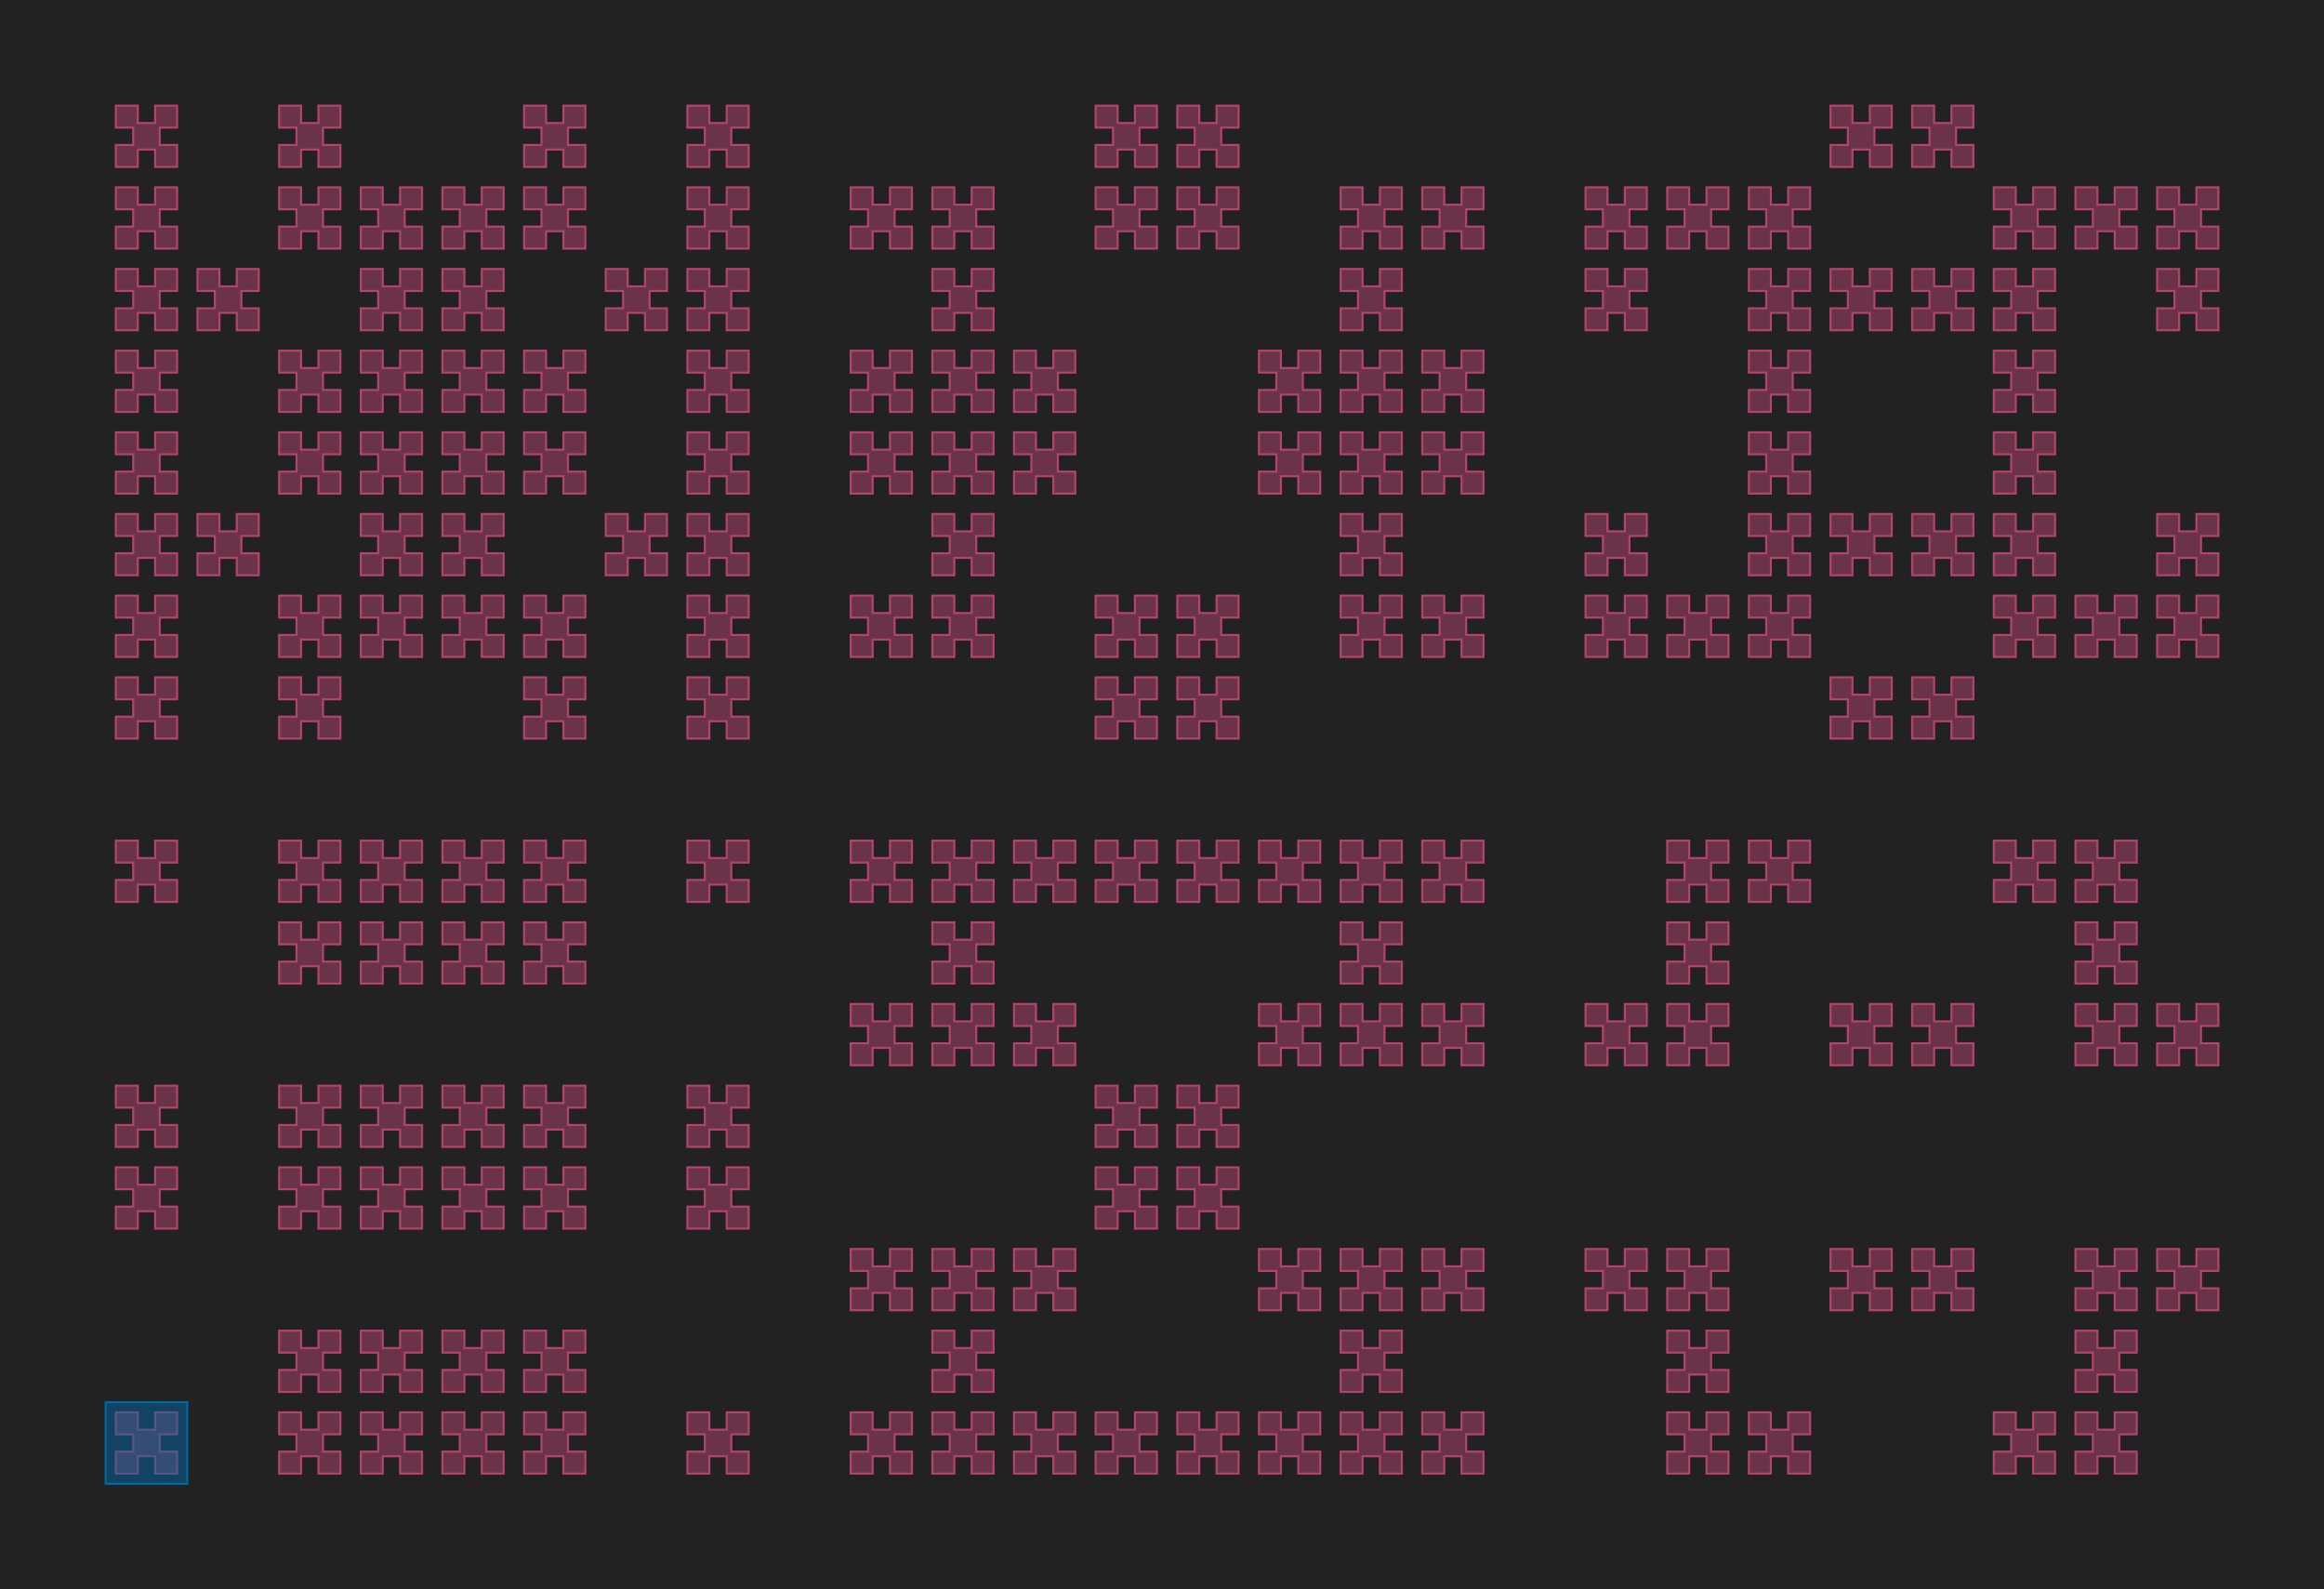 <?xml version="1.0" encoding="UTF-8"?>
<svg xmlns="http://www.w3.org/2000/svg" xmlns:xlink="http://www.w3.org/1999/xlink" width="1138.5" height="778.5" viewBox="-51.75 -726.75 1138.5 778.5">
<defs>
<style type="text/css">
.l235d4 {stroke: #0067A5; fill: #0067A5; fill-opacity: 0.5;}
.l71d20 {stroke: #B3446C; fill: #B3446C; fill-opacity: 0.5;}
</style>
</defs>
<rect x="-51.75" y="-726.75" width="1138.5" height="778.5" fill="#222222" stroke="none"/>
<g id="my_logo" transform="scale(1 -1)">
<polygon id="0x213df50" class="l71d20" points="15.75,5 15.75,13.5 24.25,13.5 24.25,5 35,5 35,15.75 26.5,15.75 26.5,24.25 35,24.25 35,35 24.25,35 24.25,26.5 15.75,26.5 15.75,35 5,35 5,24.25 13.5,24.25 13.5,15.75 5,15.75 5,5"/>
<polygon id="0x22cff60" class="l71d20" points="15.75,125 15.75,133.5 24.25,133.5 24.25,125 35,125 35,135.75 26.5,135.75 26.5,144.25 35,144.25 35,155 24.25,155 24.25,146.5 15.75,146.5 15.75,155 5,155 5,144.25 13.5,144.25 13.5,135.75 5,135.75 5,125"/>
<polygon id="0x22d02d0" class="l71d20" points="15.75,165 15.75,173.5 24.25,173.5 24.25,165 35,165 35,175.75 26.5,175.75 26.5,184.25 35,184.25 35,195 24.25,195 24.25,186.5 15.75,186.5 15.75,195 5,195 5,184.25 13.5,184.25 13.5,175.75 5,175.75 5,165"/>
<polygon id="0x22d0340" class="l71d20" points="15.75,285 15.75,293.5 24.25,293.5 24.25,285 35,285 35,295.75 26.5,295.75 26.5,304.25 35,304.25 35,315 24.25,315 24.25,306.5 15.75,306.5 15.75,315 5,315 5,304.25 13.5,304.25 13.5,295.75 5,295.75 5,285"/>
<polygon id="0x22d03b0" class="l71d20" points="95.75,5 95.75,13.5 104.25,13.5 104.25,5 115,5 115,15.75 106.5,15.75 106.5,24.25 115,24.25 115,35 104.25,35 104.25,26.5 95.75,26.5 95.75,35 85,35 85,24.25 93.5,24.25 93.5,15.75 85,15.75 85,5"/>
<polygon id="0x22d0420" class="l71d20" points="95.75,45 95.75,53.5 104.25,53.5 104.25,45 115,45 115,55.75 106.5,55.75 106.5,64.25 115,64.25 115,75 104.25,75 104.25,66.5 95.75,66.5 95.75,75 85,75 85,64.25 93.5,64.25 93.5,55.75 85,55.75 85,45"/>
<polygon id="0x22d04e0" class="l71d20" points="95.75,125 95.75,133.5 104.25,133.5 104.25,125 115,125 115,135.75 106.5,135.75 106.5,144.25 115,144.25 115,155 104.25,155 104.25,146.5 95.75,146.5 95.75,155 85,155 85,144.25 93.5,144.25 93.5,135.75 85,135.75 85,125"/>
<polygon id="0x22d0550" class="l71d20" points="95.75,165 95.75,173.5 104.25,173.5 104.25,165 115,165 115,175.75 106.5,175.75 106.5,184.25 115,184.25 115,195 104.25,195 104.25,186.5 95.75,186.5 95.75,195 85,195 85,184.25 93.5,184.25 93.5,175.75 85,175.75 85,165"/>
<polygon id="0x22d05c0" class="l71d20" points="95.75,245 95.75,253.5 104.25,253.5 104.25,245 115,245 115,255.75 106.5,255.75 106.5,264.25 115,264.25 115,275 104.25,275 104.25,266.5 95.75,266.5 95.75,275 85,275 85,264.25 93.5,264.25 93.5,255.75 85,255.75 85,245"/>
<polygon id="0x22d06c0" class="l71d20" points="95.75,285 95.75,293.5 104.25,293.5 104.25,285 115,285 115,295.75 106.5,295.75 106.5,304.25 115,304.25 115,315 104.25,315 104.25,306.5 95.75,306.5 95.75,315 85,315 85,304.25 93.5,304.25 93.5,295.75 85,295.75 85,285"/>
<polygon id="0x22d0730" class="l71d20" points="135.75,5 135.75,13.5 144.25,13.5 144.25,5 155,5 155,15.75 146.5,15.75 146.5,24.25 155,24.25 155,35 144.25,35 144.25,26.5 135.75,26.5 135.75,35 125,35 125,24.25 133.5,24.25 133.5,15.75 125,15.75 125,5"/>
<polygon id="0x22d08f0" class="l71d20" points="135.75,45 135.75,53.5 144.25,53.5 144.25,45 155,45 155,55.75 146.5,55.75 146.5,64.25 155,64.25 155,75 144.25,75 144.25,66.5 135.75,66.5 135.75,75 125,75 125,64.25 133.5,64.25 133.5,55.75 125,55.75 125,45"/>
<polygon id="0x22d0ab0" class="l71d20" points="135.75,125 135.75,133.5 144.25,133.5 144.25,125 155,125 155,135.75 146.5,135.75 146.5,144.25 155,144.25 155,155 144.25,155 144.25,146.5 135.75,146.5 135.75,155 125,155 125,144.25 133.5,144.25 133.5,135.75 125,135.75 125,125"/>
<polygon id="0x22d0c70" class="l71d20" points="135.75,165 135.75,173.5 144.25,173.5 144.25,165 155,165 155,175.75 146.5,175.75 146.5,184.25 155,184.25 155,195 144.25,195 144.25,186.5 135.75,186.5 135.75,195 125,195 125,184.25 133.5,184.25 133.5,175.75 125,175.75 125,165"/>
<polygon id="0x22d0e30" class="l71d20" points="135.75,245 135.75,253.5 144.25,253.5 144.25,245 155,245 155,255.75 146.5,255.75 146.5,264.25 155,264.25 155,275 144.25,275 144.25,266.5 135.75,266.5 135.75,275 125,275 125,264.25 133.5,264.25 133.5,255.75 125,255.75 125,245"/>
<polygon id="0x22d0ff0" class="l71d20" points="135.75,285 135.75,293.5 144.25,293.5 144.25,285 155,285 155,295.75 146.5,295.75 146.5,304.25 155,304.25 155,315 144.25,315 144.25,306.5 135.75,306.5 135.75,315 125,315 125,304.25 133.5,304.25 133.5,295.75 125,295.75 125,285"/>
<polygon id="0x22d11b0" class="l71d20" points="175.75,5 175.75,13.5 184.25,13.5 184.25,5 195,5 195,15.75 186.5,15.75 186.5,24.25 195,24.25 195,35 184.25,35 184.25,26.5 175.75,26.5 175.75,35 165,35 165,24.25 173.5,24.25 173.5,15.75 165,15.75 165,5"/>
<polygon id="0x22d1370" class="l71d20" points="175.75,45 175.75,53.5 184.25,53.5 184.25,45 195,45 195,55.75 186.5,55.75 186.5,64.25 195,64.25 195,75 184.25,75 184.25,66.5 175.75,66.5 175.75,75 165,75 165,64.25 173.5,64.25 173.5,55.75 165,55.75 165,45"/>
<polygon id="0x22d1530" class="l71d20" points="175.75,125 175.75,133.5 184.25,133.5 184.25,125 195,125 195,135.75 186.5,135.75 186.5,144.25 195,144.25 195,155 184.25,155 184.25,146.5 175.75,146.5 175.75,155 165,155 165,144.25 173.5,144.25 173.5,135.75 165,135.75 165,125"/>
<polygon id="0x22d16f0" class="l71d20" points="175.75,165 175.75,173.5 184.25,173.5 184.25,165 195,165 195,175.75 186.5,175.75 186.5,184.25 195,184.25 195,195 184.25,195 184.25,186.5 175.75,186.5 175.75,195 165,195 165,184.25 173.5,184.25 173.5,175.75 165,175.75 165,165"/>
<polygon id="0x22d18b0" class="l71d20" points="175.75,245 175.75,253.5 184.25,253.5 184.25,245 195,245 195,255.75 186.5,255.75 186.5,264.25 195,264.25 195,275 184.25,275 184.25,266.5 175.75,266.5 175.75,275 165,275 165,264.25 173.5,264.25 173.5,255.75 165,255.75 165,245"/>
<polygon id="0x22d1a70" class="l71d20" points="175.75,285 175.75,293.5 184.25,293.5 184.25,285 195,285 195,295.75 186.5,295.75 186.5,304.25 195,304.25 195,315 184.25,315 184.25,306.5 175.75,306.5 175.75,315 165,315 165,304.25 173.5,304.25 173.5,295.75 165,295.75 165,285"/>
<polygon id="0x22d1c30" class="l71d20" points="215.75,5 215.75,13.5 224.25,13.5 224.25,5 235,5 235,15.75 226.5,15.75 226.5,24.25 235,24.25 235,35 224.25,35 224.25,26.5 215.75,26.5 215.75,35 205,35 205,24.25 213.5,24.25 213.5,15.75 205,15.75 205,5"/>
<polygon id="0x22d1df0" class="l71d20" points="215.75,45 215.75,53.5 224.25,53.5 224.25,45 235,45 235,55.75 226.5,55.75 226.5,64.25 235,64.25 235,75 224.25,75 224.25,66.5 215.75,66.5 215.75,75 205,75 205,64.25 213.5,64.25 213.5,55.75 205,55.75 205,45"/>
<polygon id="0x22d1fb0" class="l71d20" points="215.75,125 215.75,133.5 224.25,133.5 224.25,125 235,125 235,135.75 226.5,135.75 226.5,144.25 235,144.25 235,155 224.25,155 224.25,146.5 215.75,146.5 215.75,155 205,155 205,144.25 213.5,144.25 213.5,135.75 205,135.75 205,125"/>
<polygon id="0x22d2170" class="l71d20" points="215.75,165 215.75,173.5 224.25,173.5 224.25,165 235,165 235,175.75 226.5,175.75 226.5,184.25 235,184.25 235,195 224.25,195 224.25,186.5 215.75,186.5 215.75,195 205,195 205,184.25 213.5,184.25 213.5,175.75 205,175.75 205,165"/>
<polygon id="0x22d2330" class="l71d20" points="215.75,245 215.75,253.5 224.25,253.5 224.25,245 235,245 235,255.75 226.5,255.75 226.5,264.25 235,264.25 235,275 224.25,275 224.25,266.5 215.75,266.5 215.75,275 205,275 205,264.25 213.5,264.25 213.5,255.75 205,255.75 205,245"/>
<polygon id="0x22d24f0" class="l71d20" points="215.75,285 215.75,293.5 224.25,293.5 224.25,285 235,285 235,295.75 226.5,295.75 226.5,304.25 235,304.25 235,315 224.25,315 224.25,306.5 215.75,306.5 215.75,315 205,315 205,304.25 213.5,304.25 213.5,295.75 205,295.75 205,285"/>
<polygon id="0x22d26b0" class="l71d20" points="295.75,5 295.75,13.5 304.25,13.5 304.25,5 315,5 315,15.75 306.5,15.75 306.5,24.25 315,24.25 315,35 304.25,35 304.25,26.5 295.75,26.5 295.75,35 285,35 285,24.25 293.5,24.25 293.5,15.75 285,15.75 285,5"/>
<polygon id="0x22d2870" class="l71d20" points="295.75,125 295.75,133.5 304.25,133.5 304.25,125 315,125 315,135.75 306.5,135.75 306.5,144.25 315,144.25 315,155 304.25,155 304.25,146.5 295.75,146.5 295.75,155 285,155 285,144.25 293.5,144.25 293.5,135.75 285,135.75 285,125"/>
<polygon id="0x22d2a30" class="l71d20" points="295.75,165 295.75,173.5 304.25,173.5 304.25,165 315,165 315,175.75 306.5,175.75 306.5,184.25 315,184.25 315,195 304.25,195 304.25,186.5 295.75,186.5 295.75,195 285,195 285,184.25 293.5,184.25 293.5,175.75 285,175.75 285,165"/>
<polygon id="0x22d2bf0" class="l71d20" points="295.75,285 295.75,293.5 304.25,293.5 304.25,285 315,285 315,295.75 306.5,295.75 306.5,304.25 315,304.25 315,315 304.25,315 304.25,306.5 295.75,306.5 295.75,315 285,315 285,304.25 293.5,304.25 293.5,295.75 285,295.75 285,285"/>
<polygon id="0x22d2db0" class="l71d20" points="15.75,365 15.75,373.5 24.25,373.5 24.25,365 35,365 35,375.75 26.5,375.75 26.5,384.25 35,384.25 35,395 24.25,395 24.25,386.5 15.75,386.5 15.75,395 5,395 5,384.25 13.5,384.25 13.5,375.75 5,375.75 5,365"/>
<polygon id="0x22d3180" class="l71d20" points="15.75,405 15.75,413.5 24.25,413.5 24.25,405 35,405 35,415.75 26.5,415.75 26.5,424.25 35,424.25 35,435 24.25,435 24.25,426.5 15.75,426.5 15.75,435 5,435 5,424.25 13.5,424.25 13.5,415.75 5,415.75 5,405"/>
<polygon id="0x22d3340" class="l71d20" points="15.75,445 15.75,453.5 24.25,453.5 24.25,445 35,445 35,455.75 26.5,455.75 26.5,464.25 35,464.25 35,475 24.25,475 24.25,466.5 15.75,466.5 15.75,475 5,475 5,464.25 13.5,464.25 13.5,455.75 5,455.75 5,445"/>
<polygon id="0x22d3500" class="l71d20" points="15.75,485 15.75,493.5 24.25,493.5 24.25,485 35,485 35,495.75 26.5,495.75 26.5,504.25 35,504.25 35,515 24.25,515 24.25,506.5 15.75,506.5 15.75,515 5,515 5,504.25 13.5,504.25 13.5,495.75 5,495.75 5,485"/>
<polygon id="0x22d36c0" class="l71d20" points="15.75,525 15.75,533.5 24.25,533.5 24.25,525 35,525 35,535.75 26.5,535.75 26.5,544.25 35,544.25 35,555 24.25,555 24.25,546.5 15.75,546.5 15.75,555 5,555 5,544.25 13.5,544.25 13.5,535.75 5,535.75 5,525"/>
<polygon id="0x22d3880" class="l71d20" points="15.75,565 15.75,573.5 24.25,573.5 24.25,565 35,565 35,575.75 26.5,575.75 26.5,584.25 35,584.25 35,595 24.25,595 24.25,586.5 15.75,586.5 15.75,595 5,595 5,584.25 13.5,584.25 13.5,575.75 5,575.75 5,565"/>
<polygon id="0x22d3a40" class="l71d20" points="15.75,605 15.75,613.5 24.25,613.5 24.25,605 35,605 35,615.75 26.5,615.75 26.5,624.25 35,624.25 35,635 24.25,635 24.25,626.5 15.75,626.5 15.75,635 5,635 5,624.25 13.5,624.25 13.5,615.75 5,615.75 5,605"/>
<polygon id="0x22d3c00" class="l71d20" points="15.75,645 15.75,653.5 24.25,653.5 24.25,645 35,645 35,655.75 26.5,655.75 26.5,664.25 35,664.25 35,675 24.25,675 24.25,666.5 15.75,666.5 15.75,675 5,675 5,664.25 13.5,664.25 13.5,655.75 5,655.75 5,645"/>
<polygon id="0x22d3dc0" class="l71d20" points="55.75,445 55.75,453.5 64.25,453.5 64.25,445 75,445 75,455.75 66.5,455.75 66.5,464.25 75,464.25 75,475 64.25,475 64.25,466.5 55.75,466.5 55.75,475 45,475 45,464.25 53.5,464.25 53.5,455.75 45,455.75 45,445"/>
<polygon id="0x22d3f80" class="l71d20" points="55.75,565 55.75,573.5 64.25,573.5 64.25,565 75,565 75,575.75 66.5,575.75 66.5,584.25 75,584.25 75,595 64.25,595 64.25,586.5 55.75,586.5 55.75,595 45,595 45,584.25 53.5,584.25 53.5,575.75 45,575.75 45,565"/>
<polygon id="0x22d4140" class="l71d20" points="95.75,365 95.75,373.5 104.25,373.5 104.25,365 115,365 115,375.75 106.5,375.75 106.5,384.25 115,384.25 115,395 104.25,395 104.25,386.5 95.75,386.5 95.75,395 85,395 85,384.25 93.5,384.25 93.5,375.75 85,375.75 85,365"/>
<polygon id="0x22d4300" class="l71d20" points="95.75,405 95.75,413.5 104.25,413.5 104.25,405 115,405 115,415.75 106.5,415.75 106.5,424.25 115,424.25 115,435 104.25,435 104.25,426.5 95.75,426.5 95.75,435 85,435 85,424.25 93.5,424.25 93.5,415.75 85,415.75 85,405"/>
<polygon id="0x22d44c0" class="l71d20" points="95.75,485 95.75,493.5 104.25,493.5 104.25,485 115,485 115,495.75 106.5,495.75 106.5,504.25 115,504.25 115,515 104.25,515 104.25,506.5 95.75,506.5 95.75,515 85,515 85,504.25 93.5,504.25 93.5,495.75 85,495.75 85,485"/>
<polygon id="0x22d4680" class="l71d20" points="95.75,525 95.75,533.5 104.25,533.5 104.25,525 115,525 115,535.75 106.5,535.75 106.5,544.25 115,544.25 115,555 104.25,555 104.25,546.5 95.75,546.5 95.75,555 85,555 85,544.25 93.5,544.25 93.5,535.75 85,535.75 85,525"/>
<polygon id="0x22d4840" class="l71d20" points="95.75,605 95.75,613.5 104.25,613.5 104.25,605 115,605 115,615.75 106.5,615.75 106.5,624.25 115,624.25 115,635 104.25,635 104.25,626.5 95.75,626.5 95.75,635 85,635 85,624.25 93.5,624.25 93.5,615.75 85,615.75 85,605"/>
<polygon id="0x22d4a00" class="l71d20" points="95.75,645 95.75,653.5 104.25,653.5 104.25,645 115,645 115,655.75 106.5,655.75 106.5,664.25 115,664.25 115,675 104.25,675 104.25,666.5 95.75,666.5 95.75,675 85,675 85,664.25 93.5,664.25 93.5,655.75 85,655.75 85,645"/>
<polygon id="0x22d4bc0" class="l71d20" points="135.75,405 135.75,413.5 144.25,413.5 144.25,405 155,405 155,415.75 146.5,415.75 146.5,424.25 155,424.25 155,435 144.25,435 144.25,426.5 135.75,426.5 135.75,435 125,435 125,424.25 133.5,424.25 133.5,415.75 125,415.75 125,405"/>
<polygon id="0x22d4d80" class="l71d20" points="135.75,445 135.75,453.5 144.25,453.5 144.25,445 155,445 155,455.75 146.5,455.75 146.5,464.25 155,464.25 155,475 144.25,475 144.25,466.5 135.75,466.5 135.75,475 125,475 125,464.25 133.5,464.25 133.5,455.75 125,455.75 125,445"/>
<polygon id="0x22d4f40" class="l71d20" points="135.75,485 135.75,493.5 144.25,493.5 144.25,485 155,485 155,495.75 146.5,495.75 146.5,504.25 155,504.25 155,515 144.25,515 144.25,506.5 135.75,506.5 135.75,515 125,515 125,504.25 133.5,504.25 133.5,495.75 125,495.75 125,485"/>
<polygon id="0x22d5100" class="l71d20" points="135.75,525 135.75,533.5 144.25,533.5 144.25,525 155,525 155,535.75 146.5,535.75 146.5,544.25 155,544.25 155,555 144.25,555 144.25,546.5 135.75,546.5 135.75,555 125,555 125,544.25 133.5,544.25 133.5,535.75 125,535.75 125,525"/>
<polygon id="0x22d52c0" class="l71d20" points="135.75,565 135.75,573.5 144.25,573.5 144.25,565 155,565 155,575.75 146.5,575.75 146.5,584.25 155,584.25 155,595 144.25,595 144.25,586.5 135.75,586.5 135.75,595 125,595 125,584.25 133.5,584.25 133.5,575.75 125,575.75 125,565"/>
<polygon id="0x22d5480" class="l71d20" points="135.75,605 135.75,613.5 144.25,613.5 144.25,605 155,605 155,615.75 146.5,615.75 146.5,624.25 155,624.25 155,635 144.25,635 144.25,626.5 135.75,626.5 135.75,635 125,635 125,624.25 133.5,624.25 133.5,615.75 125,615.75 125,605"/>
<polygon id="0x22d5640" class="l71d20" points="175.75,405 175.75,413.5 184.25,413.5 184.25,405 195,405 195,415.75 186.5,415.75 186.5,424.25 195,424.25 195,435 184.25,435 184.25,426.5 175.75,426.5 175.75,435 165,435 165,424.25 173.5,424.25 173.5,415.75 165,415.75 165,405"/>
<polygon id="0x22d5800" class="l71d20" points="175.75,445 175.75,453.5 184.25,453.5 184.25,445 195,445 195,455.75 186.5,455.75 186.5,464.25 195,464.25 195,475 184.25,475 184.25,466.5 175.75,466.5 175.75,475 165,475 165,464.25 173.5,464.25 173.5,455.75 165,455.75 165,445"/>
<polygon id="0x22d59c0" class="l71d20" points="175.75,485 175.75,493.5 184.25,493.5 184.25,485 195,485 195,495.75 186.5,495.75 186.5,504.25 195,504.25 195,515 184.25,515 184.25,506.5 175.75,506.5 175.75,515 165,515 165,504.25 173.5,504.25 173.5,495.75 165,495.75 165,485"/>
<polygon id="0x22d5b80" class="l71d20" points="175.75,525 175.75,533.5 184.25,533.5 184.25,525 195,525 195,535.75 186.5,535.75 186.5,544.25 195,544.25 195,555 184.25,555 184.25,546.5 175.75,546.5 175.75,555 165,555 165,544.25 173.5,544.25 173.5,535.75 165,535.75 165,525"/>
<polygon id="0x22d5d40" class="l71d20" points="175.75,565 175.75,573.5 184.25,573.5 184.25,565 195,565 195,575.75 186.5,575.75 186.5,584.25 195,584.25 195,595 184.25,595 184.25,586.5 175.75,586.5 175.75,595 165,595 165,584.25 173.5,584.25 173.5,575.75 165,575.75 165,565"/>
<polygon id="0x22d5f00" class="l71d20" points="175.75,605 175.75,613.5 184.25,613.5 184.25,605 195,605 195,615.75 186.5,615.75 186.5,624.25 195,624.25 195,635 184.25,635 184.25,626.5 175.75,626.5 175.75,635 165,635 165,624.25 173.5,624.25 173.5,615.75 165,615.75 165,605"/>
<polygon id="0x2147cc0" class="l71d20" points="215.75,365 215.75,373.5 224.25,373.5 224.25,365 235,365 235,375.75 226.5,375.75 226.5,384.25 235,384.25 235,395 224.25,395 224.25,386.5 215.75,386.5 215.75,395 205,395 205,384.25 213.5,384.25 213.5,375.75 205,375.75 205,365"/>
<polygon id="0x2277500" class="l71d20" points="215.75,405 215.75,413.5 224.25,413.5 224.25,405 235,405 235,415.75 226.5,415.75 226.5,424.25 235,424.25 235,435 224.25,435 224.25,426.5 215.75,426.5 215.75,435 205,435 205,424.25 213.5,424.25 213.5,415.75 205,415.75 205,405"/>
<polygon id="0x20e9470" class="l71d20" points="215.75,485 215.75,493.5 224.25,493.5 224.25,485 235,485 235,495.75 226.5,495.75 226.5,504.25 235,504.25 235,515 224.25,515 224.25,506.5 215.75,506.5 215.75,515 205,515 205,504.25 213.5,504.25 213.5,495.75 205,495.75 205,485"/>
<polygon id="0x21bb550" class="l71d20" points="215.75,525 215.75,533.5 224.25,533.5 224.25,525 235,525 235,535.75 226.5,535.75 226.5,544.25 235,544.25 235,555 224.25,555 224.25,546.5 215.75,546.5 215.75,555 205,555 205,544.25 213.5,544.25 213.5,535.75 205,535.75 205,525"/>
<polygon id="0x2226590" class="l71d20" points="215.75,605 215.75,613.5 224.25,613.5 224.25,605 235,605 235,615.75 226.5,615.75 226.5,624.25 235,624.25 235,635 224.25,635 224.25,626.5 215.75,626.5 215.75,635 205,635 205,624.25 213.5,624.25 213.5,615.75 205,615.75 205,605"/>
<polygon id="0x200f390" class="l71d20" points="215.75,645 215.75,653.5 224.25,653.5 224.25,645 235,645 235,655.75 226.5,655.75 226.5,664.25 235,664.25 235,675 224.25,675 224.25,666.5 215.75,666.5 215.75,675 205,675 205,664.25 213.5,664.25 213.5,655.75 205,655.75 205,645"/>
<polygon id="0x2089580" class="l71d20" points="255.75,445 255.75,453.5 264.25,453.5 264.25,445 275,445 275,455.75 266.5,455.75 266.5,464.25 275,464.25 275,475 264.25,475 264.25,466.5 255.75,466.5 255.75,475 245,475 245,464.25 253.5,464.25 253.5,455.75 245,455.75 245,445"/>
<polygon id="0x20aacd0" class="l71d20" points="255.75,565 255.75,573.5 264.25,573.5 264.25,565 275,565 275,575.75 266.5,575.75 266.5,584.25 275,584.25 275,595 264.25,595 264.25,586.5 255.75,586.5 255.75,595 245,595 245,584.25 253.5,584.25 253.5,575.75 245,575.75 245,565"/>
<polygon id="0x2039c20" class="l71d20" points="295.75,365 295.75,373.5 304.25,373.5 304.25,365 315,365 315,375.75 306.5,375.75 306.5,384.25 315,384.25 315,395 304.25,395 304.25,386.5 295.75,386.5 295.75,395 285,395 285,384.25 293.5,384.25 293.5,375.75 285,375.75 285,365"/>
<polygon id="0x220a880" class="l71d20" points="295.75,405 295.75,413.5 304.25,413.5 304.25,405 315,405 315,415.75 306.5,415.75 306.5,424.25 315,424.25 315,435 304.25,435 304.25,426.5 295.75,426.5 295.75,435 285,435 285,424.25 293.5,424.25 293.5,415.75 285,415.75 285,405"/>
<polygon id="0x2216530" class="l71d20" points="295.75,445 295.75,453.5 304.25,453.5 304.25,445 315,445 315,455.75 306.5,455.75 306.5,464.25 315,464.25 315,475 304.25,475 304.25,466.5 295.75,466.5 295.75,475 285,475 285,464.25 293.5,464.25 293.5,455.75 285,455.75 285,445"/>
<polygon id="0x223d1a0" class="l71d20" points="295.75,485 295.75,493.5 304.25,493.5 304.25,485 315,485 315,495.75 306.5,495.75 306.5,504.25 315,504.25 315,515 304.25,515 304.25,506.5 295.75,506.5 295.75,515 285,515 285,504.25 293.5,504.25 293.5,495.75 285,495.75 285,485"/>
<polygon id="0x226eb70" class="l71d20" points="295.75,525 295.75,533.5 304.25,533.5 304.25,525 315,525 315,535.75 306.5,535.75 306.5,544.25 315,544.25 315,555 304.25,555 304.25,546.5 295.75,546.5 295.75,555 285,555 285,544.25 293.5,544.25 293.5,535.75 285,535.75 285,525"/>
<polygon id="0x21f8ca0" class="l71d20" points="295.75,565 295.75,573.5 304.25,573.5 304.25,565 315,565 315,575.75 306.5,575.75 306.5,584.25 315,584.25 315,595 304.25,595 304.25,586.5 295.75,586.5 295.75,595 285,595 285,584.25 293.5,584.25 293.5,575.75 285,575.75 285,565"/>
<polygon id="0x21f8d10" class="l71d20" points="295.75,605 295.75,613.5 304.25,613.5 304.25,605 315,605 315,615.75 306.5,615.75 306.5,624.25 315,624.25 315,635 304.25,635 304.25,626.5 295.75,626.5 295.75,635 285,635 285,624.25 293.5,624.25 293.5,615.75 285,615.75 285,605"/>
<polygon id="0x2262060" class="l71d20" points="295.75,645 295.75,653.5 304.25,653.5 304.25,645 315,645 315,655.75 306.5,655.75 306.5,664.25 315,664.25 315,675 304.25,675 304.25,666.5 295.75,666.5 295.75,675 285,675 285,664.25 293.5,664.25 293.5,655.75 285,655.75 285,645"/>
<polygon id="0x22620d0" class="l71d20" points="375.75,5 375.75,13.5 384.25,13.5 384.25,5 395,5 395,15.75 386.5,15.75 386.5,24.25 395,24.25 395,35 384.25,35 384.25,26.5 375.75,26.5 375.75,35 365,35 365,24.25 373.5,24.25 373.5,15.75 365,15.75 365,5"/>
<polygon id="0x2244db0" class="l71d20" points="375.75,85 375.75,93.5 384.25,93.5 384.25,85 395,85 395,95.75 386.5,95.75 386.5,104.25 395,104.25 395,115 384.25,115 384.25,106.5 375.75,106.5 375.75,115 365,115 365,104.25 373.5,104.25 373.5,95.75 365,95.75 365,85"/>
<polygon id="0x2244e20" class="l71d20" points="375.75,205 375.75,213.5 384.25,213.5 384.25,205 395,205 395,215.75 386.5,215.75 386.5,224.25 395,224.25 395,235 384.25,235 384.25,226.5 375.75,226.5 375.75,235 365,235 365,224.25 373.5,224.25 373.5,215.75 365,215.75 365,205"/>
<polygon id="0x22b1890" class="l71d20" points="375.75,285 375.75,293.5 384.25,293.5 384.25,285 395,285 395,295.75 386.5,295.75 386.5,304.25 395,304.25 395,315 384.25,315 384.25,306.5 375.75,306.5 375.75,315 365,315 365,304.25 373.5,304.25 373.5,295.75 365,295.75 365,285"/>
<polygon id="0x22b1900" class="l71d20" points="415.75,5 415.75,13.5 424.25,13.5 424.25,5 435,5 435,15.75 426.5,15.75 426.5,24.25 435,24.25 435,35 424.25,35 424.25,26.5 415.75,26.5 415.75,35 405,35 405,24.25 413.5,24.25 413.5,15.75 405,15.75 405,5"/>
<polygon id="0x20713e0" class="l71d20" points="415.75,45 415.75,53.5 424.25,53.5 424.25,45 435,45 435,55.75 426.5,55.75 426.5,64.25 435,64.25 435,75 424.25,75 424.25,66.5 415.75,66.5 415.75,75 405,75 405,64.25 413.5,64.25 413.5,55.75 405,55.75 405,45"/>
<polygon id="0x2082060" class="l71d20" points="415.75,85 415.75,93.5 424.25,93.5 424.25,85 435,85 435,95.75 426.5,95.75 426.5,104.25 435,104.25 435,115 424.25,115 424.25,106.5 415.75,106.5 415.75,115 405,115 405,104.25 413.5,104.25 413.5,95.75 405,95.75 405,85"/>
<polygon id="0x20ebc00" class="l71d20" points="415.75,205 415.75,213.5 424.25,213.5 424.25,205 435,205 435,215.75 426.5,215.75 426.5,224.25 435,224.25 435,235 424.25,235 424.25,226.5 415.75,226.5 415.75,235 405,235 405,224.25 413.5,224.25 413.5,215.75 405,215.75 405,205"/>
<polygon id="0x21b29e0" class="l71d20" points="415.75,245 415.75,253.5 424.25,253.5 424.25,245 435,245 435,255.75 426.5,255.75 426.5,264.25 435,264.25 435,275 424.25,275 424.25,266.5 415.75,266.5 415.75,275 405,275 405,264.25 413.5,264.25 413.5,255.75 405,255.75 405,245"/>
<polygon id="0x21b9580" class="l71d20" points="415.75,285 415.75,293.5 424.25,293.5 424.25,285 435,285 435,295.75 426.5,295.75 426.5,304.25 435,304.25 435,315 424.25,315 424.25,306.5 415.75,306.5 415.75,315 405,315 405,304.25 413.5,304.25 413.5,295.75 405,295.75 405,285"/>
<polygon id="0x22cf950" class="l71d20" points="455.75,5 455.75,13.5 464.25,13.5 464.25,5 475,5 475,15.75 466.5,15.75 466.5,24.25 475,24.25 475,35 464.25,35 464.25,26.5 455.75,26.5 455.75,35 445,35 445,24.25 453.5,24.25 453.5,15.75 445,15.75 445,5"/>
<polygon id="0x22cfa70" class="l71d20" points="455.75,85 455.75,93.5 464.25,93.5 464.25,85 475,85 475,95.75 466.5,95.75 466.5,104.25 475,104.25 475,115 464.25,115 464.25,106.5 455.75,106.5 455.75,115 445,115 445,104.25 453.5,104.25 453.5,95.75 445,95.75 445,85"/>
<polygon id="0x207d640" class="l71d20" points="455.75,205 455.75,213.5 464.25,213.5 464.25,205 475,205 475,215.75 466.5,215.75 466.5,224.25 475,224.25 475,235 464.25,235 464.25,226.5 455.75,226.5 455.75,235 445,235 445,224.25 453.5,224.25 453.5,215.75 445,215.75 445,205"/>
<polygon id="0x207d6b0" class="l71d20" points="455.75,285 455.75,293.5 464.25,293.5 464.25,285 475,285 475,295.75 466.5,295.75 466.5,304.25 475,304.25 475,315 464.25,315 464.25,306.5 455.75,306.5 455.75,315 445,315 445,304.25 453.5,304.25 453.5,295.75 445,295.75 445,285"/>
<polygon id="0x21fb970" class="l71d20" points="495.75,5 495.75,13.5 504.25,13.5 504.25,5 515,5 515,15.75 506.5,15.75 506.5,24.25 515,24.25 515,35 504.25,35 504.25,26.5 495.75,26.5 495.75,35 485,35 485,24.25 493.5,24.25 493.5,15.75 485,15.75 485,5"/>
<polygon id="0x21fb9e0" class="l71d20" points="495.75,125 495.75,133.5 504.25,133.5 504.25,125 515,125 515,135.75 506.5,135.75 506.5,144.25 515,144.25 515,155 504.25,155 504.25,146.5 495.75,146.5 495.75,155 485,155 485,144.25 493.5,144.25 493.5,135.75 485,135.75 485,125"/>
<polygon id="0x21fe3e0" class="l71d20" points="495.75,165 495.75,173.5 504.25,173.5 504.25,165 515,165 515,175.75 506.5,175.75 506.5,184.25 515,184.25 515,195 504.25,195 504.25,186.5 495.75,186.5 495.75,195 485,195 485,184.25 493.5,184.25 493.5,175.75 485,175.75 485,165"/>
<polygon id="0x21fe450" class="l71d20" points="495.75,285 495.75,293.5 504.25,293.5 504.25,285 515,285 515,295.75 506.5,295.75 506.5,304.25 515,304.25 515,315 504.25,315 504.25,306.5 495.75,306.5 495.75,315 485,315 485,304.25 493.5,304.25 493.5,295.75 485,295.75 485,285"/>
<polygon id="0x2217410" class="l71d20" points="535.75,5 535.75,13.5 544.25,13.5 544.25,5 555,5 555,15.75 546.5,15.75 546.5,24.25 555,24.25 555,35 544.25,35 544.25,26.5 535.75,26.5 535.75,35 525,35 525,24.25 533.5,24.25 533.5,15.75 525,15.75 525,5"/>
<polygon id="0x2217480" class="l71d20" points="535.75,125 535.75,133.5 544.25,133.5 544.25,125 555,125 555,135.75 546.5,135.75 546.5,144.25 555,144.25 555,155 544.25,155 544.25,146.5 535.75,146.5 535.75,155 525,155 525,144.25 533.5,144.25 533.5,135.75 525,135.75 525,125"/>
<polygon id="0x1fdaaa0" class="l71d20" points="535.75,165 535.75,173.5 544.25,173.5 544.25,165 555,165 555,175.75 546.5,175.75 546.5,184.25 555,184.25 555,195 544.25,195 544.25,186.5 535.75,186.5 535.75,195 525,195 525,184.25 533.5,184.25 533.5,175.75 525,175.75 525,165"/>
<polygon id="0x1fdab10" class="l71d20" points="535.75,285 535.75,293.5 544.25,293.5 544.25,285 555,285 555,295.75 546.5,295.75 546.5,304.25 555,304.25 555,315 544.25,315 544.25,306.5 535.75,306.5 535.75,315 525,315 525,304.25 533.5,304.25 533.5,295.75 525,295.75 525,285"/>
<polygon id="0x2230cc0" class="l71d20" points="575.75,5 575.75,13.5 584.25,13.5 584.25,5 595,5 595,15.75 586.5,15.75 586.5,24.25 595,24.25 595,35 584.25,35 584.25,26.5 575.75,26.5 575.75,35 565,35 565,24.25 573.5,24.25 573.5,15.75 565,15.75 565,5"/>
<polygon id="0x2230d30" class="l71d20" points="575.75,85 575.75,93.5 584.25,93.5 584.25,85 595,85 595,95.75 586.5,95.75 586.5,104.25 595,104.25 595,115 584.25,115 584.25,106.5 575.75,106.5 575.75,115 565,115 565,104.25 573.5,104.25 573.5,95.75 565,95.75 565,85"/>
<polygon id="0x227c480" class="l71d20" points="575.75,205 575.75,213.5 584.25,213.5 584.25,205 595,205 595,215.75 586.5,215.75 586.5,224.25 595,224.25 595,235 584.25,235 584.25,226.5 575.75,226.5 575.75,235 565,235 565,224.25 573.5,224.25 573.5,215.75 565,215.75 565,205"/>
<polygon id="0x227c4f0" class="l71d20" points="575.75,285 575.75,293.5 584.25,293.5 584.25,285 595,285 595,295.75 586.5,295.75 586.5,304.25 595,304.25 595,315 584.25,315 584.25,306.5 575.75,306.5 575.75,315 565,315 565,304.25 573.5,304.25 573.5,295.75 565,295.75 565,285"/>
<polygon id="0x206dda0" class="l71d20" points="615.75,5 615.75,13.5 624.25,13.5 624.25,5 635,5 635,15.75 626.5,15.75 626.5,24.25 635,24.25 635,35 624.25,35 624.25,26.5 615.75,26.5 615.75,35 605,35 605,24.25 613.5,24.25 613.5,15.75 605,15.75 605,5"/>
<polygon id="0x218a1d0" class="l71d20" points="615.75,45 615.75,53.5 624.25,53.5 624.25,45 635,45 635,55.75 626.5,55.75 626.5,64.25 635,64.25 635,75 624.25,75 624.25,66.5 615.75,66.5 615.75,75 605,75 605,64.25 613.5,64.25 613.5,55.75 605,55.75 605,45"/>
<polygon id="0x21dcf20" class="l71d20" points="615.75,85 615.75,93.5 624.25,93.5 624.25,85 635,85 635,95.75 626.5,95.75 626.5,104.25 635,104.25 635,115 624.25,115 624.25,106.5 615.75,106.5 615.75,115 605,115 605,104.25 613.5,104.25 613.5,95.75 605,95.75 605,85"/>
<polygon id="0x22b0fa0" class="l71d20" points="615.75,205 615.75,213.5 624.25,213.5 624.25,205 635,205 635,215.75 626.5,215.75 626.5,224.25 635,224.25 635,235 624.25,235 624.25,226.5 615.75,226.5 615.75,235 605,235 605,224.25 613.5,224.25 613.5,215.75 605,215.75 605,205"/>
<polygon id="0x22b1010" class="l71d20" points="615.75,245 615.75,253.5 624.25,253.5 624.25,245 635,245 635,255.75 626.5,255.75 626.5,264.25 635,264.25 635,275 624.25,275 624.25,266.5 615.75,266.5 615.75,275 605,275 605,264.25 613.5,264.25 613.5,255.75 605,255.75 605,245"/>
<polygon id="0x1fe54c0" class="l71d20" points="615.75,285 615.75,293.5 624.25,293.5 624.25,285 635,285 635,295.75 626.5,295.75 626.5,304.25 635,304.25 635,315 624.25,315 624.25,306.5 615.75,306.5 615.75,315 605,315 605,304.25 613.5,304.25 613.5,295.75 605,295.75 605,285"/>
<polygon id="0x1fe5530" class="l71d20" points="655.75,5 655.75,13.5 664.25,13.5 664.25,5 675,5 675,15.75 666.5,15.75 666.5,24.25 675,24.25 675,35 664.25,35 664.25,26.5 655.75,26.5 655.75,35 645,35 645,24.25 653.5,24.25 653.5,15.75 645,15.75 645,5"/>
<polygon id="0x2150610" class="l71d20" points="655.75,85 655.75,93.5 664.25,93.5 664.25,85 675,85 675,95.75 666.5,95.75 666.5,104.25 675,104.25 675,115 664.25,115 664.25,106.5 655.75,106.5 655.75,115 645,115 645,104.25 653.5,104.25 653.5,95.75 645,95.75 645,85"/>
<polygon id="0x21b6410" class="l71d20" points="655.75,205 655.75,213.5 664.25,213.5 664.25,205 675,205 675,215.75 666.5,215.75 666.5,224.25 675,224.25 675,235 664.25,235 664.25,226.5 655.75,226.5 655.75,235 645,235 645,224.25 653.5,224.25 653.5,215.75 645,215.75 645,205"/>
<polygon id="0x2271ef0" class="l71d20" points="655.75,285 655.75,293.5 664.25,293.5 664.25,285 675,285 675,295.75 666.5,295.75 666.5,304.25 675,304.25 675,315 664.25,315 664.25,306.5 655.75,306.5 655.75,315 645,315 645,304.25 653.5,304.25 653.5,295.75 645,295.75 645,285"/>
<polygon id="0x1f7c680" class="l71d20" points="375.75,405 375.75,413.5 384.25,413.5 384.25,405 395,405 395,415.75 386.5,415.75 386.5,424.25 395,424.25 395,435 384.25,435 384.25,426.5 375.75,426.5 375.75,435 365,435 365,424.25 373.5,424.25 373.5,415.75 365,415.75 365,405"/>
<polygon id="0x200fde0" class="l71d20" points="375.75,485 375.75,493.5 384.25,493.5 384.25,485 395,485 395,495.75 386.5,495.75 386.5,504.25 395,504.25 395,515 384.25,515 384.25,506.5 375.75,506.5 375.75,515 365,515 365,504.25 373.5,504.25 373.5,495.75 365,495.75 365,485"/>
<polygon id="0x22cfdf0" class="l71d20" points="375.75,525 375.75,533.5 384.25,533.5 384.25,525 395,525 395,535.75 386.5,535.75 386.5,544.25 395,544.25 395,555 384.25,555 384.25,546.5 375.75,546.5 375.75,555 365,555 365,544.25 373.5,544.25 373.5,535.75 365,535.75 365,525"/>
<polygon id="0x20b11f0" class="l71d20" points="375.75,605 375.75,613.5 384.25,613.5 384.25,605 395,605 395,615.75 386.5,615.75 386.5,624.25 395,624.25 395,635 384.25,635 384.25,626.5 375.75,626.5 375.75,635 365,635 365,624.25 373.5,624.25 373.5,615.75 365,615.75 365,605"/>
<polygon id="0x20b3cc0" class="l71d20" points="415.75,405 415.75,413.5 424.25,413.5 424.25,405 435,405 435,415.75 426.5,415.75 426.5,424.25 435,424.25 435,435 424.25,435 424.25,426.5 415.75,426.5 415.75,435 405,435 405,424.25 413.5,424.25 413.5,415.75 405,415.75 405,405"/>
<polygon id="0x2105420" class="l71d20" points="415.75,445 415.75,453.5 424.25,453.5 424.25,445 435,445 435,455.75 426.5,455.75 426.5,464.25 435,464.25 435,475 424.25,475 424.25,466.5 415.75,466.5 415.75,475 405,475 405,464.25 413.5,464.25 413.5,455.75 405,455.75 405,445"/>
<polygon id="0x21140a0" class="l71d20" points="415.75,485 415.75,493.5 424.25,493.5 424.25,485 435,485 435,495.75 426.5,495.75 426.5,504.25 435,504.25 435,515 424.25,515 424.25,506.5 415.75,506.5 415.75,515 405,515 405,504.25 413.5,504.25 413.5,495.75 405,495.75 405,485"/>
<polygon id="0x213ace0" class="l71d20" points="415.75,525 415.75,533.5 424.25,533.5 424.25,525 435,525 435,535.75 426.5,535.75 426.5,544.25 435,544.25 435,555 424.25,555 424.25,546.5 415.75,546.5 415.75,555 405,555 405,544.25 413.5,544.25 413.5,535.75 405,535.75 405,525"/>
<polygon id="0x21cb050" class="l71d20" points="415.75,565 415.75,573.5 424.25,573.5 424.25,565 435,565 435,575.75 426.5,575.75 426.5,584.25 435,584.25 435,595 424.25,595 424.25,586.5 415.75,586.5 415.75,595 405,595 405,584.25 413.5,584.25 413.5,575.75 405,575.75 405,565"/>
<polygon id="0x225e0a0" class="l71d20" points="415.75,605 415.75,613.5 424.25,613.5 424.25,605 435,605 435,615.75 426.5,615.75 426.5,624.25 435,624.25 435,635 424.25,635 424.25,626.5 415.75,626.5 415.75,635 405,635 405,624.25 413.5,624.25 413.5,615.75 405,615.75 405,605"/>
<polygon id="0x2282400" class="l71d20" points="455.75,485 455.75,493.5 464.25,493.5 464.25,485 475,485 475,495.75 466.5,495.75 466.5,504.25 475,504.25 475,515 464.25,515 464.25,506.5 455.75,506.5 455.75,515 445,515 445,504.25 453.5,504.25 453.5,495.75 445,495.75 445,485"/>
<polygon id="0x20ccf70" class="l71d20" points="455.75,525 455.75,533.5 464.25,533.5 464.25,525 475,525 475,535.75 466.5,535.75 466.5,544.25 475,544.25 475,555 464.25,555 464.25,546.5 455.75,546.5 455.75,555 445,555 445,544.25 453.5,544.25 453.5,535.75 445,535.75 445,525"/>
<polygon id="0x2121530" class="l71d20" points="495.75,365 495.75,373.5 504.25,373.5 504.25,365 515,365 515,375.75 506.5,375.75 506.5,384.25 515,384.25 515,395 504.25,395 504.25,386.5 495.75,386.5 495.75,395 485,395 485,384.25 493.5,384.25 493.5,375.75 485,375.75 485,365"/>
<polygon id="0x203a3a0" class="l71d20" points="495.75,405 495.75,413.5 504.25,413.5 504.25,405 515,405 515,415.75 506.5,415.75 506.5,424.25 515,424.25 515,435 504.25,435 504.25,426.5 495.75,426.5 495.75,435 485,435 485,424.25 493.5,424.25 493.5,415.75 485,415.75 485,405"/>
<polygon id="0x221aa20" class="l71d20" points="495.75,605 495.75,613.5 504.25,613.5 504.25,605 515,605 515,615.75 506.5,615.75 506.5,624.25 515,624.25 515,635 504.25,635 504.25,626.5 495.75,626.5 495.75,635 485,635 485,624.25 493.5,624.25 493.5,615.75 485,615.75 485,605"/>
<polygon id="0x221dbb0" class="l71d20" points="495.75,645 495.75,653.5 504.25,653.5 504.25,645 515,645 515,655.75 506.5,655.75 506.5,664.25 515,664.25 515,675 504.25,675 504.25,666.5 495.75,666.5 495.75,675 485,675 485,664.25 493.5,664.25 493.5,655.75 485,655.75 485,645"/>
<polygon id="0x22208b0" class="l71d20" points="535.75,365 535.75,373.5 544.25,373.5 544.25,365 555,365 555,375.75 546.5,375.75 546.5,384.25 555,384.25 555,395 544.25,395 544.25,386.5 535.75,386.5 535.75,395 525,395 525,384.25 533.5,384.25 533.5,375.75 525,375.75 525,365"/>
<polygon id="0x22b8570" class="l71d20" points="535.75,405 535.75,413.5 544.25,413.5 544.25,405 555,405 555,415.75 546.5,415.75 546.5,424.25 555,424.25 555,435 544.25,435 544.25,426.5 535.75,426.5 535.75,435 525,435 525,424.25 533.5,424.25 533.5,415.75 525,415.75 525,405"/>
<polygon id="0x22d7740" class="l71d20" points="535.75,605 535.75,613.5 544.25,613.5 544.25,605 555,605 555,615.75 546.5,615.75 546.5,624.25 555,624.25 555,635 544.25,635 544.25,626.5 535.75,626.5 535.75,635 525,635 525,624.25 533.5,624.25 533.5,615.75 525,615.75 525,605"/>
<polygon id="0x22d77b0" class="l71d20" points="535.75,645 535.75,653.5 544.25,653.5 544.25,645 555,645 555,655.75 546.5,655.75 546.5,664.25 555,664.25 555,675 544.25,675 544.25,666.5 535.75,666.5 535.75,675 525,675 525,664.25 533.5,664.25 533.5,655.75 525,655.75 525,645"/>
<polygon id="0x209c270" class="l71d20" points="575.75,485 575.75,493.5 584.25,493.5 584.25,485 595,485 595,495.75 586.5,495.75 586.5,504.25 595,504.25 595,515 584.25,515 584.25,506.5 575.75,506.5 575.75,515 565,515 565,504.25 573.5,504.25 573.5,495.75 565,495.75 565,485"/>
<polygon id="0x209c2e0" class="l71d20" points="575.75,525 575.75,533.5 584.25,533.5 584.25,525 595,525 595,535.75 586.5,535.75 586.5,544.25 595,544.25 595,555 584.25,555 584.25,546.5 575.75,546.5 575.75,555 565,555 565,544.25 573.5,544.25 573.5,535.75 565,535.75 565,525"/>
<polygon id="0x209e7d0" class="l71d20" points="615.75,405 615.75,413.5 624.25,413.5 624.25,405 635,405 635,415.75 626.5,415.75 626.5,424.25 635,424.25 635,435 624.25,435 624.25,426.5 615.75,426.5 615.75,435 605,435 605,424.25 613.5,424.25 613.5,415.75 605,415.75 605,405"/>
<polygon id="0x209e840" class="l71d20" points="615.75,445 615.75,453.5 624.25,453.5 624.25,445 635,445 635,455.75 626.5,455.75 626.5,464.25 635,464.25 635,475 624.25,475 624.25,466.5 615.75,466.5 615.75,475 605,475 605,464.25 613.5,464.25 613.5,455.75 605,455.75 605,445"/>
<polygon id="0x20d9eb0" class="l71d20" points="615.75,485 615.75,493.5 624.25,493.5 624.25,485 635,485 635,495.75 626.5,495.75 626.5,504.25 635,504.25 635,515 624.25,515 624.25,506.5 615.75,506.5 615.75,515 605,515 605,504.25 613.5,504.25 613.5,495.75 605,495.75 605,485"/>
<polygon id="0x20d9f20" class="l71d20" points="615.75,525 615.75,533.5 624.25,533.5 624.25,525 635,525 635,535.75 626.5,535.75 626.5,544.25 635,544.25 635,555 624.25,555 624.25,546.5 615.75,546.5 615.75,555 605,555 605,544.25 613.5,544.25 613.5,535.75 605,535.75 605,525"/>
<polygon id="0x2142600" class="l71d20" points="615.75,565 615.75,573.5 624.25,573.5 624.25,565 635,565 635,575.75 626.5,575.75 626.5,584.25 635,584.25 635,595 624.25,595 624.25,586.5 615.75,586.5 615.75,595 605,595 605,584.25 613.5,584.25 613.5,575.75 605,575.75 605,565"/>
<polygon id="0x2142670" class="l71d20" points="615.75,605 615.75,613.5 624.25,613.5 624.25,605 635,605 635,615.75 626.5,615.75 626.5,624.25 635,624.25 635,635 624.25,635 624.25,626.5 615.75,626.5 615.75,635 605,635 605,624.25 613.5,624.25 613.5,615.75 605,615.75 605,605"/>
<polygon id="0x211bcf0" class="l71d20" points="655.75,405 655.75,413.5 664.25,413.5 664.25,405 675,405 675,415.75 666.5,415.75 666.5,424.25 675,424.25 675,435 664.25,435 664.25,426.5 655.75,426.5 655.75,435 645,435 645,424.25 653.5,424.25 653.5,415.75 645,415.75 645,405"/>
<polygon id="0x211bd60" class="l71d20" points="655.75,485 655.75,493.5 664.25,493.5 664.25,485 675,485 675,495.75 666.5,495.75 666.5,504.25 675,504.25 675,515 664.25,515 664.25,506.5 655.75,506.5 655.75,515 645,515 645,504.25 653.5,504.25 653.5,495.75 645,495.75 645,485"/>
<polygon id="0x21eb180" class="l71d20" points="655.75,525 655.75,533.5 664.25,533.5 664.25,525 675,525 675,535.75 666.5,535.75 666.5,544.25 675,544.25 675,555 664.25,555 664.25,546.5 655.75,546.5 655.75,555 645,555 645,544.25 653.5,544.25 653.5,535.75 645,535.75 645,525"/>
<polygon id="0x21eb1f0" class="l71d20" points="655.75,605 655.75,613.5 664.25,613.5 664.25,605 675,605 675,615.75 666.5,615.75 666.5,624.25 675,624.25 675,635 664.25,635 664.25,626.5 655.75,626.5 655.75,635 645,635 645,624.25 653.5,624.25 653.5,615.75 645,615.75 645,605"/>
<polygon id="0x223e430" class="l71d20" points="735.75,85 735.75,93.5 744.25,93.5 744.25,85 755,85 755,95.75 746.5,95.75 746.5,104.25 755,104.25 755,115 744.25,115 744.25,106.5 735.75,106.5 735.75,115 725,115 725,104.25 733.5,104.25 733.5,95.75 725,95.75 725,85"/>
<polygon id="0x223e4a0" class="l71d20" points="735.75,205 735.75,213.5 744.25,213.5 744.25,205 755,205 755,215.75 746.5,215.75 746.5,224.25 755,224.25 755,235 744.25,235 744.25,226.5 735.75,226.5 735.75,235 725,235 725,224.25 733.5,224.25 733.5,215.75 725,215.75 725,205"/>
<polygon id="0x221d390" class="l71d20" points="775.75,5 775.75,13.5 784.25,13.5 784.25,5 795,5 795,15.75 786.5,15.75 786.5,24.25 795,24.25 795,35 784.25,35 784.25,26.5 775.75,26.5 775.75,35 765,35 765,24.25 773.5,24.25 773.5,15.75 765,15.75 765,5"/>
<polygon id="0x221d400" class="l71d20" points="775.75,45 775.75,53.5 784.25,53.5 784.25,45 795,45 795,55.75 786.5,55.75 786.5,64.25 795,64.25 795,75 784.25,75 784.25,66.5 775.75,66.5 775.75,75 765,75 765,64.25 773.5,64.25 773.5,55.75 765,55.75 765,45"/>
<polygon id="0x2278e50" class="l71d20" points="775.75,85 775.75,93.5 784.25,93.5 784.25,85 795,85 795,95.75 786.5,95.75 786.5,104.25 795,104.25 795,115 784.25,115 784.25,106.5 775.75,106.5 775.75,115 765,115 765,104.25 773.5,104.25 773.5,95.75 765,95.75 765,85"/>
<polygon id="0x2278ec0" class="l71d20" points="775.75,205 775.75,213.5 784.25,213.5 784.25,205 795,205 795,215.75 786.5,215.75 786.5,224.25 795,224.25 795,235 784.25,235 784.25,226.5 775.75,226.5 775.75,235 765,235 765,224.25 773.5,224.25 773.5,215.75 765,215.75 765,205"/>
<polygon id="0x228a360" class="l71d20" points="775.75,245 775.75,253.5 784.25,253.5 784.25,245 795,245 795,255.75 786.5,255.75 786.5,264.25 795,264.25 795,275 784.25,275 784.25,266.5 775.75,266.5 775.75,275 765,275 765,264.25 773.5,264.25 773.5,255.75 765,255.75 765,245"/>
<polygon id="0x228a3d0" class="l71d20" points="775.75,285 775.75,293.5 784.25,293.5 784.25,285 795,285 795,295.75 786.5,295.75 786.5,304.25 795,304.25 795,315 784.25,315 784.25,306.5 775.75,306.5 775.75,315 765,315 765,304.25 773.5,304.25 773.5,295.75 765,295.75 765,285"/>
<polygon id="0x2299ff0" class="l71d20" points="815.75,5 815.75,13.5 824.25,13.5 824.25,5 835,5 835,15.75 826.5,15.75 826.5,24.25 835,24.25 835,35 824.25,35 824.25,26.5 815.75,26.5 815.75,35 805,35 805,24.25 813.5,24.25 813.5,15.75 805,15.75 805,5"/>
<polygon id="0x229a060" class="l71d20" points="815.75,285 815.75,293.5 824.25,293.5 824.25,285 835,285 835,295.75 826.5,295.75 826.5,304.25 835,304.25 835,315 824.25,315 824.25,306.5 815.75,306.5 815.75,315 805,315 805,304.25 813.5,304.25 813.5,295.75 805,295.75 805,285"/>
<polygon id="0x200d890" class="l71d20" points="855.75,85 855.75,93.5 864.25,93.5 864.25,85 875,85 875,95.75 866.5,95.75 866.5,104.25 875,104.25 875,115 864.25,115 864.25,106.5 855.75,106.5 855.75,115 845,115 845,104.25 853.5,104.25 853.5,95.75 845,95.75 845,85"/>
<polygon id="0x200d900" class="l71d20" points="855.75,205 855.75,213.5 864.25,213.5 864.25,205 875,205 875,215.75 866.5,215.75 866.5,224.25 875,224.25 875,235 864.25,235 864.25,226.5 855.75,226.5 855.75,235 845,235 845,224.25 853.5,224.25 853.5,215.75 845,215.75 845,205"/>
<polygon id="0x2024600" class="l71d20" points="895.75,85 895.75,93.5 904.25,93.5 904.25,85 915,85 915,95.75 906.5,95.75 906.5,104.25 915,104.25 915,115 904.25,115 904.25,106.5 895.75,106.5 895.75,115 885,115 885,104.25 893.5,104.25 893.5,95.75 885,95.75 885,85"/>
<polygon id="0x2024670" class="l71d20" points="895.75,205 895.75,213.5 904.25,213.5 904.25,205 915,205 915,215.75 906.5,215.75 906.5,224.25 915,224.25 915,235 904.25,235 904.25,226.5 895.75,226.5 895.75,235 885,235 885,224.25 893.5,224.25 893.5,215.75 885,215.75 885,205"/>
<polygon id="0x2084fd0" class="l71d20" points="935.75,5 935.75,13.5 944.25,13.5 944.25,5 955,5 955,15.75 946.5,15.75 946.5,24.25 955,24.25 955,35 944.25,35 944.25,26.5 935.75,26.5 935.75,35 925,35 925,24.25 933.5,24.25 933.5,15.75 925,15.75 925,5"/>
<polygon id="0x2085040" class="l71d20" points="935.75,285 935.75,293.5 944.25,293.5 944.25,285 955,285 955,295.75 946.5,295.75 946.5,304.25 955,304.25 955,315 944.25,315 944.25,306.5 935.75,306.5 935.75,315 925,315 925,304.25 933.5,304.25 933.5,295.75 925,295.75 925,285"/>
<polygon id="0x20a9390" class="l71d20" points="975.75,5 975.75,13.5 984.25,13.5 984.25,5 995,5 995,15.75 986.5,15.75 986.5,24.25 995,24.25 995,35 984.25,35 984.25,26.5 975.75,26.5 975.75,35 965,35 965,24.25 973.5,24.25 973.5,15.75 965,15.75 965,5"/>
<polygon id="0x20a9400" class="l71d20" points="975.75,45 975.75,53.5 984.25,53.5 984.25,45 995,45 995,55.75 986.5,55.75 986.5,64.25 995,64.25 995,75 984.25,75 984.25,66.5 975.75,66.5 975.75,75 965,75 965,64.25 973.5,64.25 973.5,55.75 965,55.75 965,45"/>
<polygon id="0x20da840" class="l71d20" points="975.75,85 975.75,93.5 984.25,93.5 984.25,85 995,85 995,95.75 986.5,95.75 986.5,104.25 995,104.25 995,115 984.25,115 984.25,106.5 975.75,106.5 975.75,115 965,115 965,104.25 973.5,104.25 973.5,95.75 965,95.75 965,85"/>
<polygon id="0x20da8b0" class="l71d20" points="975.75,205 975.75,213.5 984.25,213.5 984.25,205 995,205 995,215.75 986.5,215.75 986.5,224.25 995,224.25 995,235 984.25,235 984.25,226.5 975.75,226.5 975.75,235 965,235 965,224.25 973.5,224.25 973.5,215.75 965,215.75 965,205"/>
<polygon id="0x213a090" class="l71d20" points="975.75,245 975.75,253.5 984.25,253.5 984.25,245 995,245 995,255.75 986.5,255.75 986.5,264.25 995,264.25 995,275 984.25,275 984.25,266.5 975.75,266.5 975.75,275 965,275 965,264.25 973.5,264.25 973.5,255.75 965,255.75 965,245"/>
<polygon id="0x213a100" class="l71d20" points="975.75,285 975.75,293.5 984.25,293.5 984.25,285 995,285 995,295.75 986.5,295.75 986.5,304.25 995,304.25 995,315 984.25,315 984.25,306.5 975.75,306.5 975.75,315 965,315 965,304.25 973.5,304.25 973.5,295.75 965,295.75 965,285"/>
<polygon id="0x22adcd0" class="l71d20" points="1015.75,85 1015.75,93.5 1024.25,93.5 1024.25,85 1035,85 1035,95.75 1026.5,95.75 1026.5,104.25 1035,104.25 1035,115 1024.25,115 1024.25,106.5 1015.75,106.5 1015.75,115 1005,115 1005,104.25 1013.5,104.25 1013.5,95.75 1005,95.75 1005,85"/>
<polygon id="0x22add40" class="l71d20" points="1015.75,205 1015.75,213.5 1024.25,213.5 1024.25,205 1035,205 1035,215.75 1026.5,215.75 1026.5,224.25 1035,224.25 1035,235 1024.25,235 1024.25,226.5 1015.75,226.5 1015.75,235 1005,235 1005,224.25 1013.5,224.25 1013.5,215.75 1005,215.75 1005,205"/>
<polygon id="0x20288c0" class="l71d20" points="735.75,405 735.75,413.5 744.25,413.5 744.25,405 755,405 755,415.75 746.5,415.75 746.5,424.25 755,424.25 755,435 744.25,435 744.25,426.5 735.75,426.5 735.75,435 725,435 725,424.25 733.5,424.25 733.5,415.75 725,415.75 725,405"/>
<polygon id="0x2028930" class="l71d20" points="735.75,445 735.75,453.5 744.25,453.5 744.25,445 755,445 755,455.75 746.5,455.75 746.5,464.25 755,464.25 755,475 744.25,475 744.25,466.5 735.75,466.5 735.75,475 725,475 725,464.25 733.5,464.25 733.5,455.75 725,455.75 725,445"/>
<polygon id="0x2049830" class="l71d20" points="735.75,565 735.75,573.5 744.25,573.5 744.25,565 755,565 755,575.75 746.5,575.75 746.5,584.25 755,584.25 755,595 744.25,595 744.25,586.5 735.75,586.5 735.75,595 725,595 725,584.25 733.5,584.25 733.5,575.75 725,575.75 725,565"/>
<polygon id="0x20498a0" class="l71d20" points="735.75,605 735.75,613.5 744.25,613.5 744.25,605 755,605 755,615.75 746.5,615.75 746.5,624.25 755,624.25 755,635 744.25,635 744.25,626.5 735.75,626.5 735.75,635 725,635 725,624.25 733.5,624.25 733.5,615.75 725,615.75 725,605"/>
<polygon id="0x209ff10" class="l71d20" points="775.75,405 775.75,413.5 784.25,413.5 784.25,405 795,405 795,415.75 786.5,415.75 786.5,424.25 795,424.25 795,435 784.25,435 784.25,426.5 775.75,426.5 775.75,435 765,435 765,424.25 773.5,424.25 773.5,415.75 765,415.75 765,405"/>
<polygon id="0x209ff80" class="l71d20" points="775.75,605 775.75,613.5 784.25,613.5 784.25,605 795,605 795,615.75 786.5,615.75 786.5,624.25 795,624.25 795,635 784.25,635 784.25,626.5 775.75,626.5 775.75,635 765,635 765,624.25 773.5,624.25 773.5,615.75 765,615.75 765,605"/>
<polygon id="0x21fa500" class="l71d20" points="815.75,405 815.75,413.5 824.25,413.5 824.25,405 835,405 835,415.75 826.5,415.75 826.5,424.25 835,424.25 835,435 824.25,435 824.25,426.5 815.75,426.5 815.75,435 805,435 805,424.25 813.5,424.25 813.5,415.75 805,415.75 805,405"/>
<polygon id="0x21fa570" class="l71d20" points="815.75,445 815.75,453.5 824.25,453.5 824.25,445 835,445 835,455.75 826.5,455.75 826.5,464.25 835,464.25 835,475 824.25,475 824.25,466.5 815.75,466.5 815.75,475 805,475 805,464.25 813.5,464.25 813.5,455.75 805,455.75 805,445"/>
<polygon id="0x22dd7c0" class="l71d20" points="815.75,485 815.75,493.5 824.25,493.5 824.25,485 835,485 835,495.75 826.5,495.75 826.5,504.25 835,504.25 835,515 824.25,515 824.25,506.5 815.75,506.5 815.75,515 805,515 805,504.25 813.5,504.25 813.5,495.75 805,495.75 805,485"/>
<polygon id="0x22dd980" class="l71d20" points="815.75,525 815.75,533.5 824.25,533.5 824.25,525 835,525 835,535.75 826.5,535.75 826.5,544.25 835,544.25 835,555 824.25,555 824.25,546.5 815.75,546.5 815.75,555 805,555 805,544.25 813.5,544.25 813.5,535.75 805,535.75 805,525"/>
<polygon id="0x22ddb40" class="l71d20" points="815.75,565 815.75,573.5 824.25,573.5 824.25,565 835,565 835,575.75 826.5,575.75 826.5,584.25 835,584.25 835,595 824.25,595 824.25,586.5 815.75,586.5 815.75,595 805,595 805,584.25 813.5,584.25 813.5,575.75 805,575.75 805,565"/>
<polygon id="0x22ddd00" class="l71d20" points="815.75,605 815.75,613.5 824.25,613.5 824.25,605 835,605 835,615.75 826.5,615.75 826.5,624.25 835,624.25 835,635 824.25,635 824.25,626.5 815.75,626.5 815.75,635 805,635 805,624.25 813.5,624.25 813.5,615.75 805,615.75 805,605"/>
<polygon id="0x22ddec0" class="l71d20" points="855.75,365 855.75,373.5 864.25,373.5 864.25,365 875,365 875,375.75 866.5,375.75 866.5,384.25 875,384.25 875,395 864.25,395 864.25,386.5 855.75,386.5 855.75,395 845,395 845,384.25 853.5,384.25 853.5,375.75 845,375.75 845,365"/>
<polygon id="0x22de080" class="l71d20" points="855.75,445 855.75,453.5 864.25,453.5 864.25,445 875,445 875,455.75 866.5,455.75 866.5,464.25 875,464.25 875,475 864.25,475 864.25,466.5 855.75,466.5 855.75,475 845,475 845,464.25 853.5,464.25 853.5,455.75 845,455.75 845,445"/>
<polygon id="0x22de240" class="l71d20" points="855.75,565 855.75,573.5 864.25,573.5 864.25,565 875,565 875,575.75 866.5,575.75 866.5,584.25 875,584.25 875,595 864.25,595 864.25,586.5 855.75,586.5 855.75,595 845,595 845,584.25 853.5,584.25 853.5,575.75 845,575.75 845,565"/>
<polygon id="0x22de400" class="l71d20" points="855.75,645 855.75,653.5 864.25,653.5 864.25,645 875,645 875,655.75 866.5,655.75 866.5,664.25 875,664.25 875,675 864.25,675 864.25,666.5 855.75,666.5 855.75,675 845,675 845,664.25 853.5,664.25 853.5,655.75 845,655.75 845,645"/>
<polygon id="0x22de5c0" class="l71d20" points="895.75,365 895.75,373.5 904.25,373.5 904.25,365 915,365 915,375.75 906.5,375.75 906.5,384.25 915,384.25 915,395 904.25,395 904.25,386.5 895.75,386.5 895.75,395 885,395 885,384.25 893.5,384.25 893.5,375.75 885,375.75 885,365"/>
<polygon id="0x22de780" class="l71d20" points="895.75,445 895.75,453.5 904.25,453.5 904.25,445 915,445 915,455.75 906.5,455.75 906.5,464.25 915,464.25 915,475 904.25,475 904.25,466.5 895.75,466.5 895.75,475 885,475 885,464.25 893.5,464.25 893.5,455.75 885,455.75 885,445"/>
<polygon id="0x22de940" class="l71d20" points="895.75,565 895.75,573.5 904.25,573.5 904.25,565 915,565 915,575.75 906.5,575.75 906.5,584.25 915,584.25 915,595 904.25,595 904.25,586.5 895.75,586.5 895.75,595 885,595 885,584.25 893.5,584.25 893.5,575.75 885,575.75 885,565"/>
<polygon id="0x22deb00" class="l71d20" points="895.75,645 895.75,653.5 904.25,653.5 904.25,645 915,645 915,655.75 906.5,655.75 906.5,664.25 915,664.25 915,675 904.25,675 904.25,666.5 895.75,666.5 895.75,675 885,675 885,664.25 893.5,664.25 893.5,655.75 885,655.75 885,645"/>
<polygon id="0x22decc0" class="l71d20" points="935.75,405 935.75,413.5 944.25,413.5 944.25,405 955,405 955,415.75 946.5,415.75 946.5,424.25 955,424.25 955,435 944.25,435 944.25,426.5 935.75,426.5 935.75,435 925,435 925,424.25 933.5,424.25 933.5,415.75 925,415.75 925,405"/>
<polygon id="0x22dee80" class="l71d20" points="935.75,445 935.75,453.5 944.25,453.5 944.25,445 955,445 955,455.75 946.5,455.75 946.5,464.25 955,464.25 955,475 944.25,475 944.25,466.5 935.75,466.5 935.75,475 925,475 925,464.25 933.5,464.25 933.5,455.75 925,455.75 925,445"/>
<polygon id="0x22df040" class="l71d20" points="935.75,485 935.75,493.5 944.25,493.5 944.25,485 955,485 955,495.75 946.5,495.75 946.5,504.25 955,504.25 955,515 944.25,515 944.25,506.5 935.75,506.5 935.75,515 925,515 925,504.25 933.5,504.25 933.5,495.75 925,495.75 925,485"/>
<polygon id="0x22df200" class="l71d20" points="935.75,525 935.75,533.5 944.25,533.5 944.25,525 955,525 955,535.75 946.5,535.75 946.5,544.25 955,544.25 955,555 944.25,555 944.25,546.5 935.75,546.5 935.75,555 925,555 925,544.25 933.5,544.25 933.5,535.75 925,535.75 925,525"/>
<polygon id="0x22df3c0" class="l71d20" points="935.75,565 935.75,573.5 944.25,573.5 944.25,565 955,565 955,575.75 946.5,575.75 946.5,584.25 955,584.25 955,595 944.25,595 944.25,586.5 935.75,586.5 935.75,595 925,595 925,584.25 933.5,584.25 933.5,575.75 925,575.75 925,565"/>
<polygon id="0x22df580" class="l71d20" points="935.75,605 935.75,613.5 944.25,613.5 944.25,605 955,605 955,615.75 946.5,615.75 946.5,624.25 955,624.25 955,635 944.25,635 944.25,626.5 935.75,626.5 935.75,635 925,635 925,624.25 933.5,624.25 933.5,615.75 925,615.75 925,605"/>
<polygon id="0x22df740" class="l71d20" points="975.75,405 975.75,413.5 984.25,413.5 984.25,405 995,405 995,415.75 986.5,415.75 986.5,424.25 995,424.25 995,435 984.25,435 984.25,426.5 975.75,426.5 975.75,435 965,435 965,424.25 973.5,424.25 973.5,415.75 965,415.75 965,405"/>
<polygon id="0x22df900" class="l71d20" points="975.75,605 975.75,613.5 984.25,613.5 984.25,605 995,605 995,615.75 986.5,615.75 986.5,624.25 995,624.25 995,635 984.25,635 984.25,626.5 975.75,626.5 975.75,635 965,635 965,624.25 973.5,624.25 973.5,615.75 965,615.75 965,605"/>
<polygon id="0x22dfac0" class="l71d20" points="1015.75,405 1015.75,413.5 1024.25,413.5 1024.25,405 1035,405 1035,415.75 1026.5,415.75 1026.5,424.25 1035,424.25 1035,435 1024.25,435 1024.25,426.5 1015.75,426.5 1015.75,435 1005,435 1005,424.25 1013.5,424.25 1013.5,415.75 1005,415.75 1005,405"/>
<polygon id="0x22dfc80" class="l71d20" points="1015.75,445 1015.75,453.5 1024.25,453.5 1024.25,445 1035,445 1035,455.75 1026.5,455.75 1026.5,464.25 1035,464.25 1035,475 1024.25,475 1024.25,466.5 1015.75,466.5 1015.75,475 1005,475 1005,464.25 1013.5,464.25 1013.5,455.75 1005,455.75 1005,445"/>
<polygon id="0x22dfe40" class="l71d20" points="1015.75,565 1015.75,573.5 1024.25,573.5 1024.25,565 1035,565 1035,575.75 1026.5,575.75 1026.5,584.25 1035,584.25 1035,595 1024.25,595 1024.25,586.5 1015.75,586.5 1015.75,595 1005,595 1005,584.25 1013.5,584.25 1013.5,575.75 1005,575.75 1005,565"/>
<polygon id="0x22e0000" class="l71d20" points="1015.75,605 1015.75,613.5 1024.25,613.5 1024.25,605 1035,605 1035,615.75 1026.5,615.75 1026.5,624.25 1035,624.25 1035,635 1024.25,635 1024.25,626.5 1015.75,626.5 1015.75,635 1005,635 1005,624.25 1013.5,624.25 1013.5,615.75 1005,615.75 1005,605"/>
<polygon id="0x2152cd0" class="l235d4" points="0,0 40,0 40,40 0,40"/>
</g>
</svg>